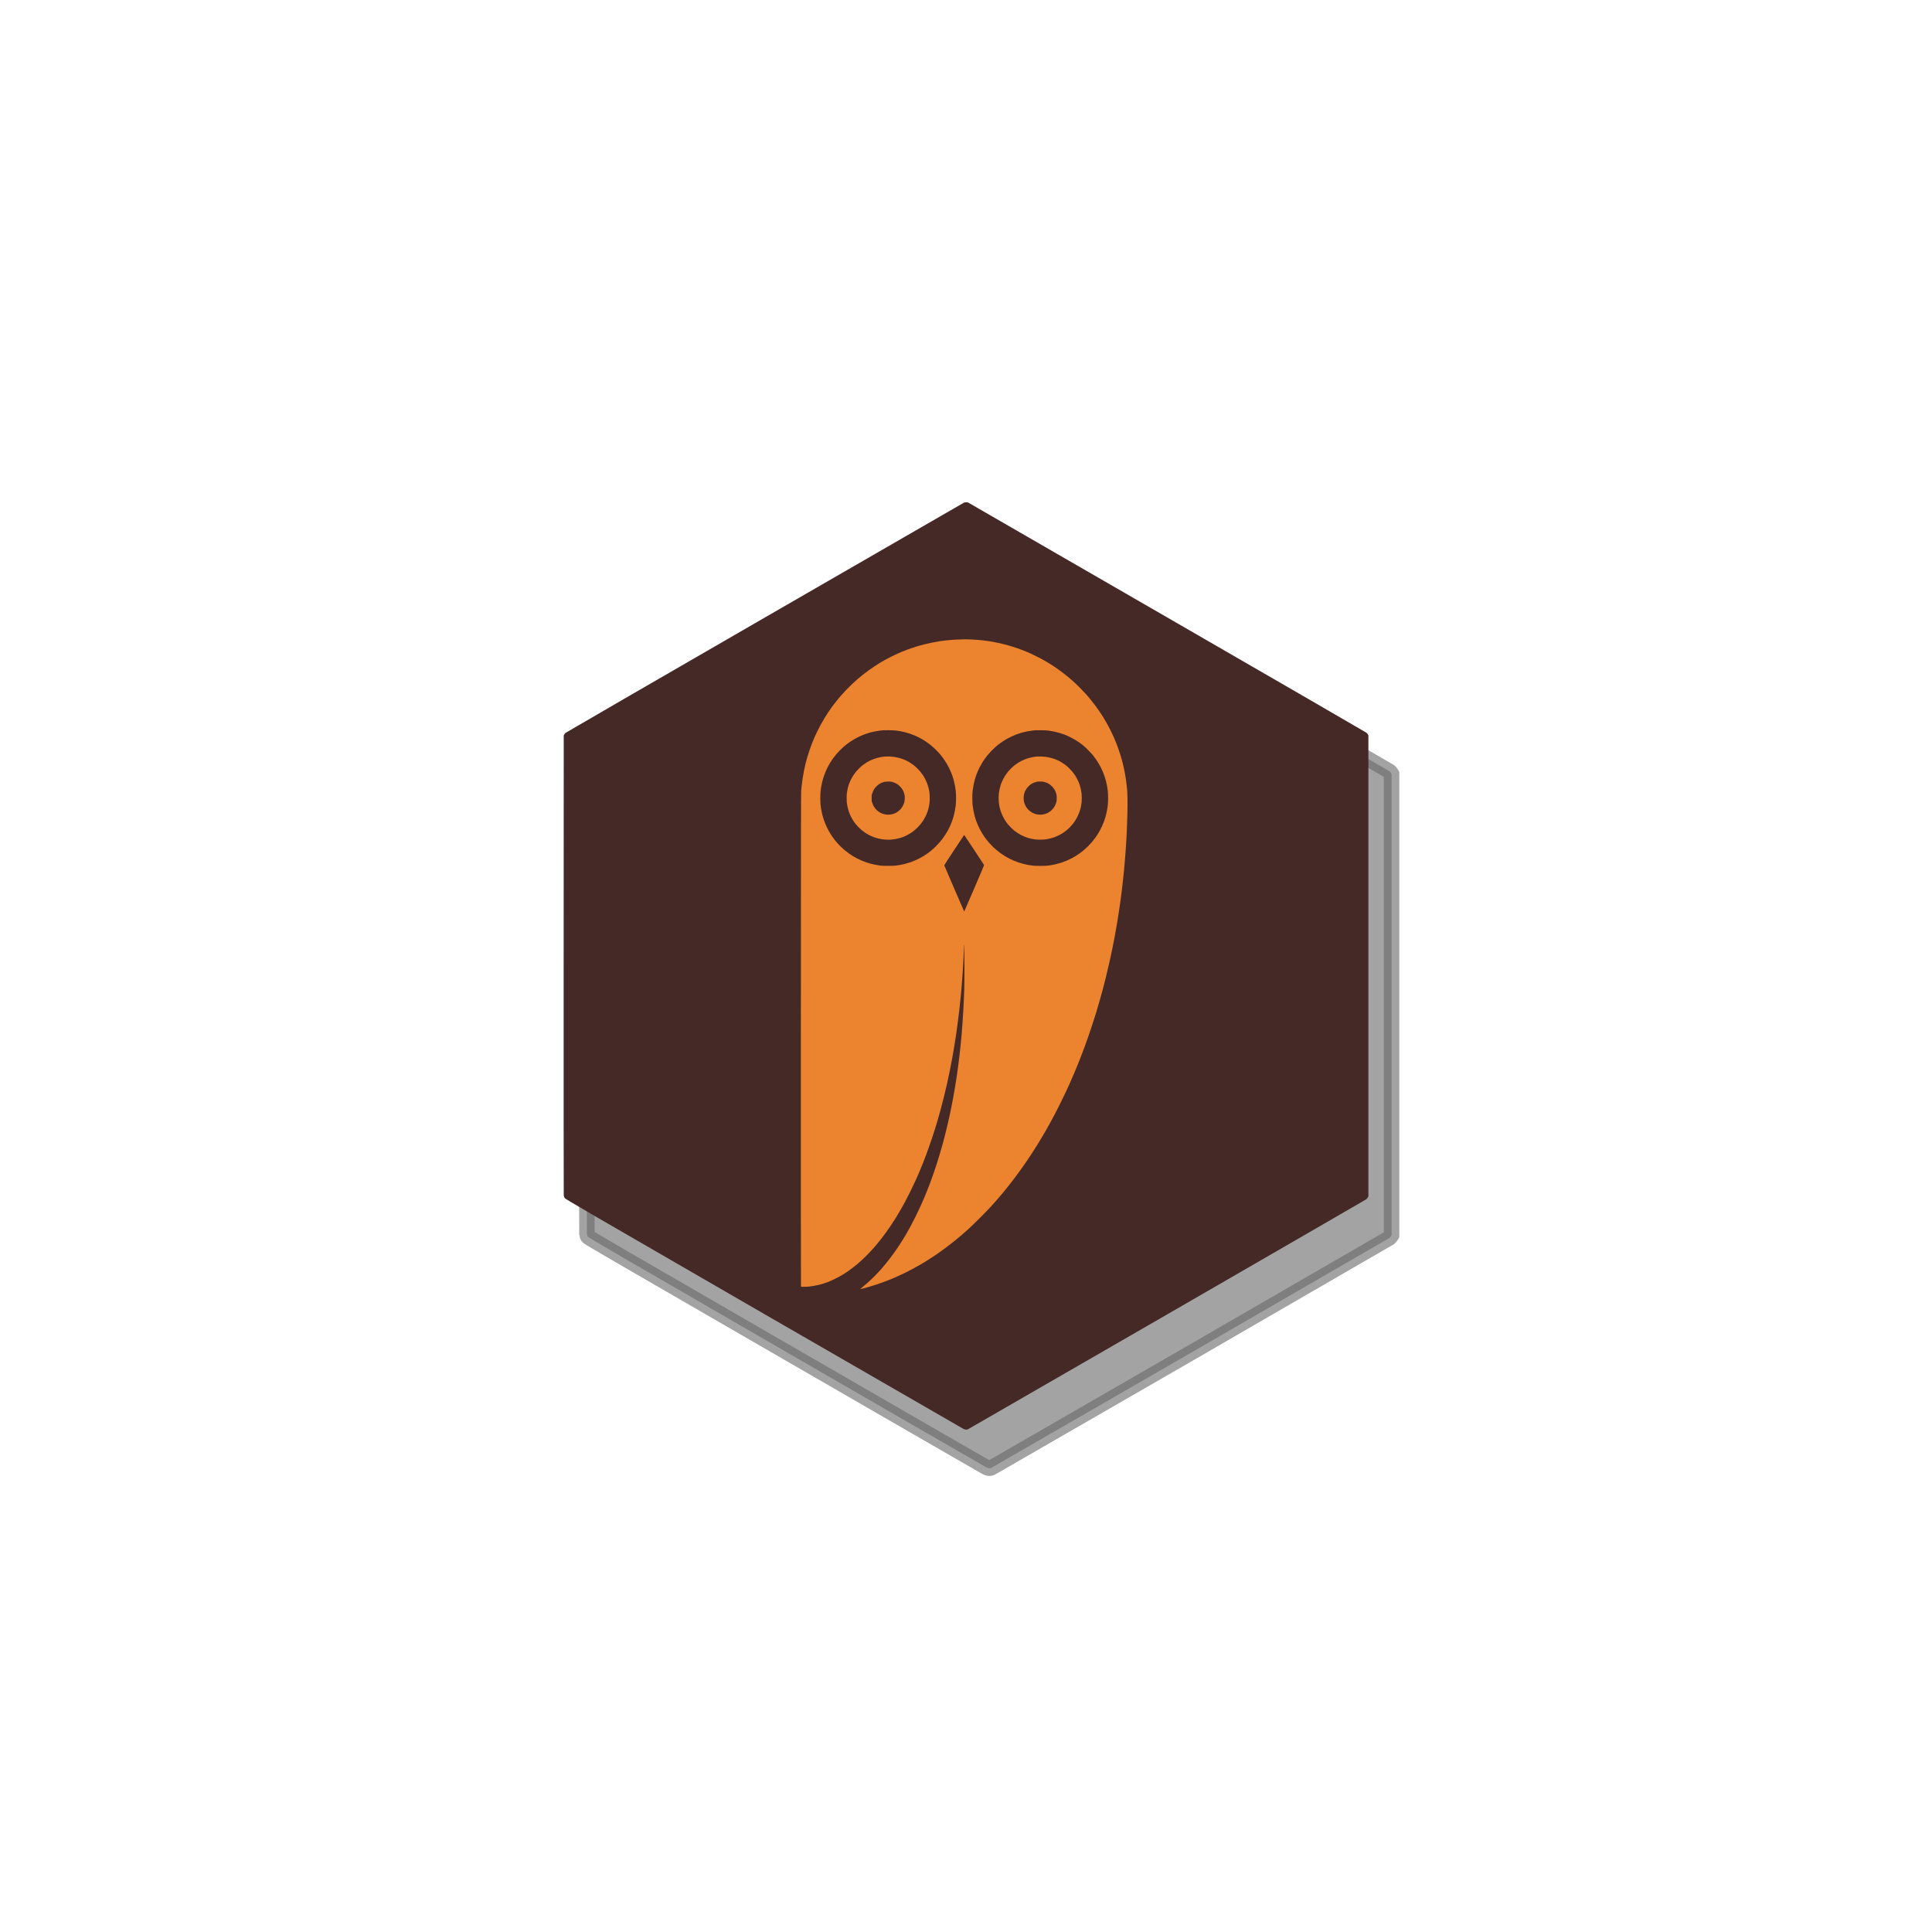 <?xml version="1.0" encoding="UTF-8" standalone="no"?>
<svg
   xmlns:dc="http://purl.org/dc/elements/1.1/"
   xmlns:cc="http://creativecommons.org/ns#"
   xmlns:rdf="http://www.w3.org/1999/02/22-rdf-syntax-ns#"
   xmlns:svg="http://www.w3.org/2000/svg"
   xmlns="http://www.w3.org/2000/svg"
   xmlns:xlink="http://www.w3.org/1999/xlink"
   id="svg20"
   xml:space="preserve"
   viewBox="0 0 200 200"
   y="0px"
   x="0px"
   version="1.1"><defs
     id="defs4"><filter
       height="200%"
       width="200%"
       y="-50%"
       x="-50%"
       id="f1"><feGaussianBlur
         stdDeviation="5"
         in="SourceGraphic"
         id="blur1" /></filter></defs><g
     id="g18"
     transform="matrix(0.8,0,0,0.8,20,20)"><path
       style="opacity:0.6;fill:#000000;stroke:#000000;stroke-width:2;filter:url(#f1)"
       transform="translate(3,5)"
       d="m 100.05,40.002 c -0.118,-0.006 -0.244,0.004 -0.284,0.021 -0.042,0.018 -11.641,6.711 -25.78,14.873 -14.138,8.163 -25.755,14.887 -25.812,14.942 -0.058,0.055 -0.132,0.15 -0.166,0.211 l -0.061,0.111 -0.011,29.631 c -0.007,16.299 -10e-4,29.739 0.011,29.869 0.018,0.18 0.049,0.26 0.143,0.38 0.105,0.14 3.031,1.84 25.73,14.95 14.087,8.14 25.712,14.84 25.834,14.9 0.123,0.06 0.283,0.11 0.356,0.11 0.07,0 0.19,-0.03 0.28,-0.07 0.08,-0.04 11.67,-6.72 25.76,-14.85 14.08,-8.14 25.66,-14.83 25.73,-14.88 0.06,-0.05 0.15,-0.15 0.2,-0.23 l 0.09,-0.14 V 70.156 L 152,70.039 c -0.03,-0.065 -0.12,-0.171 -0.2,-0.234 -0.08,-0.064 -11.71,-6.794 -25.84,-14.955 L 100.25,40.008 Z m -0.37,17.725 c 0.21,-0.002 0.63,0.008 0.93,0.021 0.29,0.013 0.67,0.035 0.84,0.049 0.16,0.014 0.49,0.044 0.71,0.07 0.23,0.026 0.6,0.075 0.82,0.11 0.23,0.034 0.58,0.094 0.78,0.134 0.21,0.04 0.56,0.117 0.79,0.17 0.24,0.054 0.67,0.167 0.96,0.25 0.29,0.084 0.69,0.207 0.9,0.276 0.2,0.068 0.55,0.191 0.76,0.271 0.21,0.08 0.56,0.22 0.78,0.313 0.22,0.092 0.6,0.265 0.85,0.394 0.26,0.122 0.6,0.296 0.78,0.387 0.17,0.09 0.47,0.257 0.67,0.371 0.2,0.113 0.54,0.32 0.76,0.459 0.22,0.139 0.52,0.334 0.66,0.434 0.15,0.099 0.47,0.335 0.72,0.523 0.25,0.188 0.64,0.492 0.86,0.676 0.22,0.184 0.56,0.477 0.75,0.65 0.19,0.174 0.55,0.525 0.8,0.781 0.26,0.257 0.57,0.584 0.69,0.727 0.13,0.143 0.37,0.419 0.53,0.611 0.16,0.193 0.46,0.568 0.66,0.834 0.2,0.267 0.48,0.664 0.63,0.883 0.14,0.218 0.34,0.515 0.43,0.658 0.09,0.144 0.28,0.469 0.42,0.723 0.15,0.254 0.38,0.694 0.53,0.978 0.14,0.285 0.33,0.686 0.42,0.891 0.09,0.205 0.23,0.536 0.31,0.734 0.08,0.199 0.21,0.557 0.3,0.795 0.08,0.239 0.22,0.65 0.3,0.912 0.07,0.263 0.19,0.697 0.26,0.963 0.07,0.267 0.17,0.723 0.23,1.014 0.06,0.291 0.13,0.714 0.16,0.94 0.04,0.225 0.08,0.555 0.1,0.734 0.02,0.179 0.06,0.514 0.08,0.746 0.02,0.232 0.04,0.773 0.05,1.203 0,0.43 0,1.271 -0.02,1.867 -0.01,0.596 -0.04,1.457 -0.06,1.914 -0.02,0.457 -0.05,1.02 -0.06,1.252 -0.01,0.232 -0.04,0.595 -0.05,0.807 -0.01,0.212 -0.03,0.547 -0.05,0.746 -0.01,0.199 -0.05,0.697 -0.08,1.107 -0.03,0.411 -0.1,1.081 -0.13,1.489 -0.04,0.408 -0.11,1.041 -0.15,1.408 -0.04,0.366 -0.11,1.014 -0.17,1.437 -0.05,0.424 -0.13,1.04 -0.18,1.372 -0.05,0.331 -0.13,0.889 -0.18,1.24 -0.05,0.351 -0.17,1.054 -0.25,1.564 -0.09,0.51 -0.22,1.241 -0.29,1.625 -0.07,0.384 -0.2,1.025 -0.28,1.422 -0.08,0.397 -0.24,1.181 -0.37,1.744 -0.13,0.563 -0.34,1.484 -0.48,2.044 -0.14,0.56 -0.33,1.29 -0.41,1.61 -0.09,0.33 -0.27,0.97 -0.4,1.43 -0.13,0.45 -0.33,1.15 -0.45,1.55 -0.13,0.4 -0.37,1.15 -0.54,1.67 -0.17,0.53 -0.41,1.25 -0.54,1.6 -0.13,0.36 -0.35,0.97 -0.49,1.35 -0.14,0.39 -0.37,0.98 -0.5,1.32 -0.14,0.34 -0.32,0.81 -0.42,1.04 -0.09,0.22 -0.27,0.65 -0.39,0.94 -0.13,0.29 -0.34,0.79 -0.48,1.1 -0.14,0.31 -0.38,0.84 -0.53,1.18 -0.16,0.33 -0.49,1.02 -0.74,1.51 -0.25,0.5 -0.57,1.14 -0.72,1.42 -0.15,0.29 -0.42,0.79 -0.6,1.11 -0.17,0.33 -0.41,0.74 -0.51,0.93 -0.11,0.18 -0.34,0.57 -0.51,0.86 -0.17,0.3 -0.45,0.76 -0.62,1.03 -0.17,0.27 -0.42,0.66 -0.55,0.88 -0.14,0.21 -0.38,0.58 -0.54,0.81 -0.16,0.24 -0.39,0.58 -0.51,0.75 -0.11,0.17 -0.34,0.5 -0.5,0.72 -0.16,0.23 -0.52,0.71 -0.79,1.08 -0.27,0.36 -0.67,0.88 -0.89,1.15 -0.22,0.27 -0.57,0.71 -0.79,0.98 -0.23,0.26 -0.57,0.66 -0.76,0.89 -0.2,0.22 -0.55,0.61 -0.77,0.85 -0.22,0.25 -0.85,0.89 -1.38,1.42 -0.54,0.54 -1.19,1.17 -1.45,1.4 -0.26,0.24 -0.682,0.61 -0.939,0.83 -0.258,0.22 -0.684,0.57 -0.949,0.79 -0.265,0.21 -0.732,0.57 -1.037,0.8 -0.305,0.23 -0.755,0.55 -1,0.72 -0.245,0.17 -0.613,0.42 -0.819,0.55 -0.205,0.14 -0.53,0.35 -0.722,0.47 -0.192,0.11 -0.556,0.33 -0.807,0.48 -0.252,0.14 -0.668,0.38 -0.926,0.52 -0.258,0.14 -0.643,0.34 -0.855,0.44 -0.213,0.11 -0.626,0.3 -0.916,0.44 -0.291,0.13 -0.665,0.29 -0.83,0.36 -0.166,0.07 -0.474,0.2 -0.686,0.28 -0.212,0.08 -0.585,0.22 -0.83,0.31 -0.245,0.08 -0.598,0.21 -0.783,0.27 -0.186,0.06 -0.521,0.16 -0.746,0.22 -0.226,0.07 -0.582,0.17 -0.791,0.22 -0.21,0.06 -0.386,0.1 -0.391,0.09 -0.005,0 0.115,-0.11 0.268,-0.23 0.152,-0.12 0.463,-0.39 0.691,-0.59 0.228,-0.2 0.627,-0.57 0.885,-0.83 0.258,-0.26 0.617,-0.64 0.799,-0.85 0.181,-0.2 0.455,-0.52 0.609,-0.7 0.154,-0.19 0.424,-0.53 0.6,-0.76 0.175,-0.23 0.42,-0.56 0.543,-0.74 0.122,-0.17 0.36,-0.51 0.529,-0.77 0.169,-0.25 0.416,-0.63 0.549,-0.84 0.133,-0.21 0.355,-0.58 0.494,-0.82 0.139,-0.24 0.368,-0.64 0.51,-0.9 0.141,-0.26 0.439,-0.83 0.66,-1.28 0.221,-0.44 0.517,-1.06 0.658,-1.37 0.141,-0.31 0.34,-0.76 0.441,-1 0.102,-0.24 0.282,-0.68 0.401,-0.97 0.118,-0.3 0.276,-0.7 0.349,-0.89 0.074,-0.2 0.199,-0.53 0.278,-0.75 0.079,-0.22 0.222,-0.63 0.32,-0.92 0.097,-0.28 0.243,-0.72 0.324,-0.97 0.081,-0.25 0.229,-0.73 0.326,-1.05 0.098,-0.32 0.241,-0.82 0.321,-1.09 0.079,-0.28 0.193,-0.69 0.254,-0.92 0.06,-0.23 0.207,-0.8 0.326,-1.29 0.118,-0.48 0.286,-1.2 0.373,-1.59 0.086,-0.39 0.221,-1.03 0.301,-1.43 0.079,-0.4 0.194,-0.99 0.253,-1.31 0.06,-0.33 0.158,-0.88 0.217,-1.24 0.06,-0.36 0.152,-0.94 0.205,-1.3 0.053,-0.36 0.139,-0.97 0.192,-1.36 0.052,-0.39 0.138,-1.09 0.191,-1.54 0.053,-0.46 0.13,-1.17 0.17,-1.58 0.04,-0.41 0.094,-1.01 0.121,-1.32 0.027,-0.32 0.072,-0.88 0.098,-1.24 0.026,-0.37 0.067,-1.05 0.094,-1.52 0.026,-0.47 0.06,-1.1 0.074,-1.41 0.013,-0.3 0.037,-0.93 0.053,-1.4 0.016,-0.5 0.027,-1.78 0.025,-3.15 -0.002,-1.271 -0.011,-2.42 -0.022,-2.552 -0.017,-0.211 -0.025,-0.104 -0.062,0.832 -0.023,0.589 -0.064,1.423 -0.09,1.85 -0.026,0.43 -0.071,1.09 -0.098,1.47 -0.027,0.38 -0.069,0.94 -0.095,1.25 -0.026,0.31 -0.082,0.9 -0.121,1.3 -0.04,0.41 -0.116,1.12 -0.168,1.58 -0.053,0.46 -0.14,1.18 -0.194,1.59 -0.053,0.41 -0.145,1.08 -0.205,1.49 -0.059,0.41 -0.172,1.14 -0.25,1.62 -0.078,0.48 -0.198,1.17 -0.265,1.54 -0.068,0.37 -0.204,1.08 -0.303,1.57 -0.099,0.5 -0.262,1.27 -0.361,1.72 -0.1,0.45 -0.295,1.27 -0.432,1.82 -0.138,0.55 -0.343,1.34 -0.455,1.75 -0.113,0.41 -0.276,0.99 -0.363,1.29 -0.089,0.29 -0.231,0.77 -0.317,1.04 -0.086,0.28 -0.262,0.83 -0.392,1.22 -0.131,0.39 -0.352,1.02 -0.491,1.41 -0.138,0.38 -0.313,0.86 -0.388,1.06 -0.075,0.19 -0.233,0.6 -0.35,0.89 -0.117,0.29 -0.307,0.75 -0.422,1.02 -0.115,0.27 -0.334,0.77 -0.486,1.11 -0.153,0.34 -0.459,0.98 -0.682,1.43 -0.223,0.45 -0.538,1.06 -0.699,1.36 -0.161,0.3 -0.432,0.78 -0.604,1.08 -0.171,0.3 -0.438,0.74 -0.591,0.99 -0.154,0.25 -0.436,0.68 -0.627,0.96 -0.191,0.28 -0.477,0.7 -0.637,0.92 -0.16,0.22 -0.406,0.54 -0.545,0.72 -0.139,0.18 -0.365,0.46 -0.502,0.63 -0.137,0.17 -0.342,0.41 -0.457,0.54 -0.114,0.13 -0.395,0.44 -0.625,0.69 -0.23,0.24 -0.6,0.61 -0.822,0.82 -0.222,0.21 -0.505,0.46 -0.631,0.57 -0.126,0.11 -0.407,0.33 -0.623,0.5 -0.216,0.17 -0.519,0.4 -0.674,0.51 -0.155,0.1 -0.444,0.29 -0.642,0.42 -0.199,0.12 -0.623,0.35 -0.944,0.51 -0.321,0.17 -0.749,0.36 -0.951,0.44 -0.202,0.08 -0.497,0.19 -0.656,0.23 -0.159,0.05 -0.442,0.13 -0.627,0.17 -0.186,0.05 -0.466,0.11 -0.625,0.13 -0.159,0.03 -0.437,0.07 -0.615,0.09 -0.192,0.02 -0.467,0.04 -0.672,0.03 l -0.348,-0.01 -0.02,-0.07 c -0.01,-0.04 -0.018,-14.41 -0.013,-31.93 0.005,-24.511 0.015,-31.915 0.037,-32.146 0.016,-0.166 0.046,-0.464 0.066,-0.663 0.021,-0.198 0.068,-0.589 0.108,-0.867 0.039,-0.278 0.122,-0.747 0.181,-1.043 0.06,-0.296 0.151,-0.719 0.205,-0.939 0.054,-0.22 0.156,-0.601 0.227,-0.846 0.071,-0.246 0.201,-0.653 0.287,-0.906 0.087,-0.253 0.23,-0.644 0.317,-0.867 0.087,-0.223 0.224,-0.557 0.304,-0.743 0.081,-0.185 0.24,-0.534 0.356,-0.775 0.115,-0.24 0.322,-0.641 0.459,-0.891 0.136,-0.249 0.356,-0.633 0.488,-0.851 0.132,-0.219 0.35,-0.559 0.482,-0.758 0.133,-0.199 0.311,-0.459 0.397,-0.578 0.086,-0.119 0.253,-0.347 0.373,-0.506 0.12,-0.159 0.333,-0.429 0.475,-0.601 0.14,-0.173 0.38,-0.454 0.531,-0.625 0.151,-0.172 0.458,-0.502 0.683,-0.733 0.226,-0.231 0.561,-0.561 0.746,-0.734 0.186,-0.174 0.477,-0.435 0.647,-0.58 0.17,-0.146 0.463,-0.388 0.65,-0.537 0.187,-0.149 0.493,-0.381 0.678,-0.516 0.186,-0.135 0.526,-0.371 0.758,-0.525 0.232,-0.155 0.574,-0.372 0.76,-0.485 0.185,-0.112 0.495,-0.292 0.689,-0.4 0.195,-0.108 0.57,-0.305 0.832,-0.436 0.262,-0.131 0.617,-0.3 0.789,-0.377 0.172,-0.076 0.443,-0.192 0.602,-0.258 0.159,-0.065 0.419,-0.169 0.578,-0.228 0.159,-0.059 0.447,-0.161 0.639,-0.227 0.191,-0.065 0.505,-0.166 0.697,-0.224 0.192,-0.059 0.583,-0.167 0.867,-0.24 0.285,-0.073 0.761,-0.181 1.059,-0.241 0.298,-0.059 0.72,-0.136 0.939,-0.17 0.218,-0.033 0.587,-0.081 0.818,-0.107 0.232,-0.026 0.571,-0.059 0.752,-0.074 0.182,-0.016 0.522,-0.038 0.758,-0.047 0.236,-0.01 0.603,-0.02 0.815,-0.022 z m -9.641,11.765 c -0.364,-0.003 -0.705,-0.003 -0.758,0.002 -0.053,0.005 -0.238,0.027 -0.41,0.047 -0.172,0.02 -0.497,0.076 -0.723,0.121 -0.225,0.046 -0.553,0.126 -0.73,0.18 -0.177,0.053 -0.455,0.148 -0.615,0.209 -0.161,0.06 -0.444,0.181 -0.629,0.269 -0.186,0.089 -0.456,0.231 -0.602,0.315 -0.145,0.084 -0.378,0.229 -0.517,0.322 -0.139,0.093 -0.336,0.232 -0.44,0.311 -0.103,0.078 -0.304,0.242 -0.445,0.365 -0.142,0.123 -0.4,0.369 -0.572,0.547 -0.172,0.178 -0.403,0.438 -0.514,0.578 -0.111,0.14 -0.27,0.351 -0.354,0.469 -0.083,0.117 -0.228,0.337 -0.32,0.49 -0.092,0.152 -0.23,0.402 -0.308,0.554 -0.078,0.153 -0.2,0.413 -0.27,0.579 -0.07,0.165 -0.176,0.44 -0.234,0.611 -0.059,0.171 -0.15,0.487 -0.202,0.699 -0.052,0.213 -0.115,0.522 -0.142,0.688 -0.026,0.165 -0.062,0.425 -0.078,0.578 -0.017,0.152 -0.03,0.53 -0.03,0.842 0,0.311 0.013,0.691 0.03,0.843 0.016,0.152 0.051,0.413 0.078,0.578 0.027,0.166 0.084,0.452 0.129,0.637 0.044,0.186 0.135,0.501 0.201,0.699 0.066,0.199 0.178,0.497 0.248,0.663 0.07,0.165 0.192,0.424 0.27,0.576 0.078,0.152 0.216,0.402 0.308,0.554 0.092,0.153 0.237,0.373 0.32,0.491 0.084,0.117 0.243,0.328 0.354,0.468 0.111,0.14 0.349,0.407 0.527,0.592 0.179,0.185 0.468,0.455 0.643,0.604 0.175,0.148 0.436,0.353 0.578,0.453 0.143,0.1 0.363,0.246 0.49,0.326 0.128,0.08 0.378,0.222 0.555,0.314 0.177,0.093 0.451,0.224 0.607,0.291 0.157,0.068 0.443,0.175 0.637,0.241 0.195,0.065 0.484,0.153 0.643,0.193 0.158,0.04 0.441,0.099 0.627,0.131 0.185,0.032 0.451,0.075 0.589,0.092 0.154,0.019 0.525,0.029 0.95,0.029 0.428,0 0.796,-0.012 0.951,-0.031 0.139,-0.018 0.384,-0.052 0.543,-0.078 0.159,-0.027 0.424,-0.082 0.59,-0.122 0.165,-0.04 0.473,-0.13 0.685,-0.201 0.212,-0.07 0.515,-0.183 0.674,-0.252 0.159,-0.068 0.429,-0.197 0.602,-0.287 0.172,-0.089 0.432,-0.236 0.578,-0.328 0.145,-0.091 0.358,-0.231 0.47,-0.31 0.113,-0.08 0.311,-0.234 0.444,-0.34 0.132,-0.106 0.387,-0.334 0.564,-0.506 0.178,-0.172 0.42,-0.427 0.539,-0.565 0.119,-0.138 0.307,-0.372 0.418,-0.521 0.112,-0.15 0.277,-0.388 0.367,-0.531 0.091,-0.143 0.232,-0.382 0.313,-0.53 0.081,-0.147 0.211,-0.413 0.289,-0.589 0.078,-0.177 0.181,-0.429 0.231,-0.561 0.049,-0.132 0.136,-0.403 0.193,-0.603 0.057,-0.2 0.138,-0.53 0.178,-0.735 0.039,-0.205 0.09,-0.536 0.113,-0.734 0.029,-0.249 0.043,-0.545 0.043,-0.951 0,-0.407 -0.014,-0.702 -0.043,-0.952 -0.023,-0.198 -0.074,-0.525 -0.113,-0.726 -0.039,-0.202 -0.113,-0.517 -0.164,-0.699 -0.052,-0.183 -0.121,-0.408 -0.153,-0.5 -0.032,-0.093 -0.11,-0.293 -0.172,-0.444 -0.062,-0.151 -0.182,-0.415 -0.267,-0.588 -0.086,-0.172 -0.24,-0.453 -0.342,-0.623 -0.102,-0.169 -0.284,-0.442 -0.404,-0.607 -0.12,-0.165 -0.318,-0.419 -0.442,-0.565 -0.123,-0.145 -0.372,-0.409 -0.553,-0.585 -0.18,-0.177 -0.468,-0.433 -0.638,-0.569 -0.17,-0.136 -0.436,-0.332 -0.59,-0.435 C 94.68,70.872 94.457,70.731 94.34,70.662 94.223,70.593 94.009,70.479 93.867,70.408 93.725,70.337 93.48,70.224 93.322,70.158 93.165,70.092 92.912,69.996 92.76,69.943 92.608,69.891 92.332,69.809 92.146,69.762 91.961,69.714 91.693,69.654 91.551,69.627 91.409,69.6 91.159,69.56 90.996,69.539 90.801,69.513 90.476,69.497 90.039,69.492 Z m 19.671,0 c -0.37,-0.003 -0.71,-0.003 -0.76,0.002 -0.05,0.005 -0.24,0.027 -0.41,0.047 -0.17,0.021 -0.48,0.071 -0.68,0.111 -0.21,0.041 -0.54,0.123 -0.74,0.182 -0.19,0.059 -0.49,0.157 -0.65,0.217 -0.16,0.06 -0.44,0.181 -0.62,0.269 -0.19,0.089 -0.46,0.231 -0.61,0.315 -0.14,0.084 -0.38,0.229 -0.52,0.322 -0.13,0.093 -0.33,0.234 -0.44,0.314 -0.11,0.081 -0.32,0.255 -0.47,0.389 -0.15,0.134 -0.4,0.376 -0.56,0.537 -0.15,0.161 -0.37,0.409 -0.49,0.551 -0.11,0.143 -0.27,0.357 -0.36,0.477 -0.08,0.119 -0.23,0.352 -0.33,0.517 -0.1,0.166 -0.24,0.414 -0.31,0.553 -0.07,0.139 -0.18,0.377 -0.25,0.529 -0.06,0.152 -0.15,0.378 -0.2,0.5 -0.04,0.123 -0.11,0.356 -0.16,0.518 -0.05,0.162 -0.12,0.48 -0.17,0.705 -0.04,0.225 -0.1,0.571 -0.12,0.769 -0.03,0.244 -0.04,0.554 -0.04,0.952 0,0.397 0.01,0.707 0.04,0.951 0.02,0.198 0.08,0.546 0.12,0.771 0.05,0.225 0.12,0.541 0.17,0.703 0.05,0.162 0.12,0.395 0.16,0.518 0.05,0.123 0.14,0.348 0.2,0.5 0.07,0.152 0.18,0.39 0.25,0.529 0.07,0.139 0.21,0.389 0.31,0.555 0.1,0.165 0.25,0.396 0.33,0.514 0.08,0.117 0.24,0.329 0.35,0.468 0.11,0.14 0.35,0.403 0.53,0.586 0.17,0.183 0.45,0.445 0.61,0.58 0.16,0.136 0.41,0.339 0.57,0.452 0.16,0.112 0.4,0.272 0.53,0.355 0.13,0.083 0.39,0.227 0.56,0.318 0.18,0.092 0.45,0.222 0.6,0.289 0.16,0.068 0.45,0.175 0.64,0.241 0.2,0.065 0.51,0.157 0.69,0.203 0.19,0.045 0.47,0.103 0.63,0.131 0.16,0.026 0.4,0.063 0.54,0.08 0.15,0.019 0.53,0.031 0.95,0.031 0.43,0 0.8,-0.012 0.95,-0.031 0.14,-0.018 0.38,-0.052 0.54,-0.078 0.16,-0.027 0.43,-0.082 0.59,-0.122 0.17,-0.04 0.48,-0.13 0.69,-0.201 0.21,-0.07 0.51,-0.183 0.67,-0.252 0.16,-0.068 0.43,-0.197 0.61,-0.287 0.17,-0.089 0.43,-0.236 0.57,-0.328 0.15,-0.091 0.36,-0.233 0.47,-0.312 0.12,-0.08 0.31,-0.232 0.45,-0.338 0.13,-0.106 0.38,-0.334 0.56,-0.506 0.18,-0.172 0.42,-0.427 0.54,-0.565 0.12,-0.138 0.31,-0.37 0.41,-0.517 0.11,-0.147 0.27,-0.362 0.34,-0.481 0.08,-0.118 0.21,-0.34 0.3,-0.492 0.08,-0.152 0.21,-0.413 0.29,-0.58 0.08,-0.167 0.2,-0.451 0.26,-0.629 0.07,-0.178 0.17,-0.479 0.22,-0.668 0.05,-0.189 0.13,-0.507 0.17,-0.709 0.04,-0.201 0.09,-0.53 0.11,-0.728 0.03,-0.254 0.05,-0.54 0.04,-0.963 0,-0.402 -0.01,-0.714 -0.04,-0.94 -0.02,-0.185 -0.06,-0.461 -0.09,-0.613 -0.02,-0.152 -0.08,-0.423 -0.13,-0.601 -0.04,-0.179 -0.13,-0.467 -0.19,-0.639 -0.05,-0.172 -0.16,-0.448 -0.23,-0.613 -0.07,-0.166 -0.19,-0.416 -0.26,-0.555 -0.07,-0.139 -0.21,-0.39 -0.31,-0.557 -0.1,-0.167 -0.25,-0.397 -0.33,-0.513 -0.08,-0.116 -0.24,-0.327 -0.35,-0.467 -0.11,-0.141 -0.4,-0.453 -0.64,-0.692 -0.24,-0.239 -0.54,-0.522 -0.68,-0.63 -0.14,-0.109 -0.33,-0.26 -0.44,-0.336 -0.11,-0.076 -0.32,-0.218 -0.48,-0.315 -0.15,-0.096 -0.48,-0.278 -0.73,-0.402 -0.26,-0.124 -0.61,-0.28 -0.79,-0.348 -0.18,-0.067 -0.48,-0.164 -0.66,-0.217 -0.19,-0.052 -0.5,-0.128 -0.7,-0.168 -0.19,-0.039 -0.49,-0.089 -0.66,-0.111 -0.2,-0.026 -0.52,-0.042 -0.96,-0.047 z m -19.657,3.395 c 0.198,0.005 0.486,0.027 0.638,0.049 0.152,0.021 0.422,0.075 0.6,0.121 0.178,0.045 0.449,0.134 0.602,0.195 0.152,0.061 0.354,0.149 0.447,0.195 0.093,0.047 0.266,0.143 0.385,0.215 0.119,0.072 0.319,0.209 0.445,0.303 0.125,0.094 0.341,0.279 0.478,0.412 0.138,0.133 0.334,0.339 0.434,0.459 0.1,0.119 0.254,0.327 0.342,0.461 0.089,0.134 0.228,0.377 0.31,0.539 0.083,0.161 0.193,0.407 0.245,0.545 0.051,0.138 0.127,0.378 0.166,0.533 0.039,0.155 0.088,0.386 0.109,0.512 0.021,0.125 0.044,0.424 0.051,0.664 0.008,0.266 0.003,0.542 -0.014,0.711 -0.016,0.151 -0.056,0.408 -0.09,0.574 -0.034,0.165 -0.104,0.431 -0.156,0.59 -0.052,0.159 -0.174,0.452 -0.272,0.65 -0.097,0.199 -0.252,0.474 -0.343,0.614 -0.092,0.138 -0.249,0.351 -0.348,0.47 -0.1,0.119 -0.301,0.33 -0.445,0.469 -0.145,0.139 -0.348,0.317 -0.451,0.394 -0.104,0.078 -0.293,0.207 -0.42,0.288 -0.128,0.08 -0.354,0.203 -0.502,0.273 -0.148,0.07 -0.359,0.161 -0.467,0.201 -0.109,0.04 -0.29,0.099 -0.404,0.131 -0.115,0.032 -0.322,0.081 -0.461,0.107 -0.139,0.027 -0.395,0.061 -0.567,0.077 -0.183,0.017 -0.447,0.022 -0.635,0.013 -0.176,-0.008 -0.437,-0.032 -0.578,-0.052 -0.141,-0.021 -0.383,-0.069 -0.539,-0.108 -0.155,-0.039 -0.388,-0.109 -0.517,-0.156 -0.13,-0.048 -0.375,-0.157 -0.547,-0.24 -0.172,-0.084 -0.439,-0.235 -0.59,-0.336 -0.151,-0.101 -0.362,-0.258 -0.469,-0.348 -0.106,-0.09 -0.294,-0.266 -0.416,-0.391 -0.122,-0.124 -0.291,-0.313 -0.375,-0.419 -0.084,-0.108 -0.202,-0.274 -0.265,-0.37 -0.063,-0.095 -0.167,-0.267 -0.229,-0.382 -0.062,-0.115 -0.156,-0.302 -0.207,-0.414 -0.051,-0.113 -0.134,-0.333 -0.186,-0.489 -0.051,-0.156 -0.119,-0.416 -0.152,-0.578 -0.032,-0.162 -0.07,-0.399 -0.084,-0.527 -0.014,-0.129 -0.025,-0.388 -0.025,-0.574 0,-0.187 0.011,-0.444 0.025,-0.573 0.014,-0.128 0.052,-0.366 0.084,-0.527 0.032,-0.161 0.102,-0.428 0.156,-0.594 0.055,-0.166 0.179,-0.462 0.276,-0.658 0.096,-0.196 0.25,-0.47 0.342,-0.609 0.092,-0.14 0.25,-0.35 0.349,-0.469 0.1,-0.119 0.294,-0.326 0.432,-0.459 0.138,-0.133 0.353,-0.32 0.478,-0.414 0.126,-0.094 0.326,-0.231 0.446,-0.303 0.119,-0.072 0.285,-0.165 0.369,-0.207 0.083,-0.042 0.271,-0.124 0.416,-0.184 0.145,-0.059 0.396,-0.145 0.558,-0.189 0.162,-0.044 0.405,-0.099 0.539,-0.121 0.135,-0.023 0.341,-0.051 0.458,-0.063 0.116,-0.011 0.375,-0.015 0.574,-0.009 z m 19.667,0.002 c 0.2,0.005 0.49,0.025 0.64,0.047 0.15,0.021 0.42,0.077 0.6,0.123 0.18,0.045 0.45,0.132 0.6,0.193 0.16,0.061 0.36,0.149 0.45,0.195 0.09,0.047 0.27,0.143 0.38,0.215 0.12,0.072 0.32,0.209 0.45,0.303 0.13,0.094 0.34,0.281 0.48,0.414 0.14,0.133 0.33,0.34 0.43,0.459 0.1,0.119 0.26,0.329 0.35,0.469 0.09,0.139 0.25,0.414 0.34,0.613 0.1,0.199 0.22,0.491 0.27,0.65 0.06,0.159 0.13,0.425 0.16,0.59 0.03,0.166 0.07,0.407 0.09,0.535 0.01,0.129 0.02,0.386 0.02,0.573 0,0.186 -0.01,0.445 -0.02,0.574 -0.02,0.128 -0.05,0.364 -0.09,0.525 -0.03,0.161 -0.1,0.432 -0.16,0.6 -0.05,0.168 -0.18,0.475 -0.28,0.681 -0.11,0.207 -0.25,0.468 -0.33,0.581 -0.07,0.112 -0.21,0.302 -0.31,0.421 -0.1,0.12 -0.27,0.313 -0.39,0.43 -0.12,0.118 -0.29,0.28 -0.39,0.359 -0.09,0.08 -0.29,0.226 -0.44,0.325 -0.15,0.099 -0.41,0.249 -0.58,0.334 -0.18,0.084 -0.43,0.191 -0.56,0.238 -0.13,0.047 -0.36,0.118 -0.51,0.156 -0.16,0.039 -0.41,0.09 -0.56,0.113 -0.19,0.03 -0.42,0.041 -0.76,0.041 -0.34,0 -0.56,-0.012 -0.76,-0.042 -0.15,-0.024 -0.35,-0.062 -0.45,-0.086 -0.1,-0.024 -0.27,-0.068 -0.36,-0.098 -0.1,-0.03 -0.29,-0.096 -0.43,-0.149 -0.13,-0.052 -0.35,-0.155 -0.49,-0.228 -0.14,-0.073 -0.36,-0.201 -0.48,-0.285 -0.13,-0.084 -0.31,-0.213 -0.4,-0.287 -0.09,-0.074 -0.27,-0.241 -0.41,-0.369 -0.13,-0.129 -0.31,-0.332 -0.41,-0.452 -0.09,-0.119 -0.23,-0.309 -0.31,-0.421 -0.07,-0.113 -0.22,-0.374 -0.32,-0.581 -0.11,-0.206 -0.24,-0.513 -0.29,-0.681 -0.06,-0.168 -0.13,-0.439 -0.16,-0.6 -0.03,-0.161 -0.07,-0.397 -0.08,-0.525 -0.02,-0.129 -0.03,-0.388 -0.03,-0.574 0,-0.187 0.01,-0.444 0.03,-0.573 0.01,-0.128 0.05,-0.369 0.08,-0.535 0.04,-0.165 0.11,-0.431 0.16,-0.59 0.05,-0.159 0.17,-0.451 0.27,-0.65 0.1,-0.199 0.25,-0.474 0.35,-0.613 0.09,-0.14 0.24,-0.35 0.34,-0.469 0.1,-0.119 0.3,-0.326 0.43,-0.459 0.14,-0.133 0.36,-0.318 0.48,-0.412 0.13,-0.094 0.33,-0.23 0.45,-0.303 0.12,-0.072 0.28,-0.167 0.37,-0.209 0.08,-0.042 0.27,-0.124 0.41,-0.184 0.15,-0.059 0.4,-0.145 0.56,-0.189 0.16,-0.044 0.41,-0.099 0.54,-0.121 0.14,-0.023 0.34,-0.051 0.46,-0.063 0.12,-0.011 0.37,-0.015 0.57,-0.009 z m -19.798,3.238 c -0.167,0.001 -0.373,0.019 -0.457,0.037 -0.084,0.019 -0.24,0.07 -0.348,0.113 -0.108,0.044 -0.274,0.131 -0.369,0.194 -0.095,0.062 -0.242,0.184 -0.33,0.271 -0.088,0.087 -0.201,0.218 -0.252,0.293 -0.051,0.075 -0.127,0.205 -0.168,0.287 -0.041,0.083 -0.105,0.245 -0.141,0.362 l -0.064,0.211 v 0.746 l 0.064,0.213 c 0.036,0.116 0.098,0.279 0.139,0.361 0.042,0.082 0.11,0.198 0.15,0.258 0.041,0.059 0.122,0.163 0.18,0.232 0.059,0.069 0.183,0.186 0.278,0.258 0.094,0.072 0.232,0.163 0.304,0.203 0.073,0.04 0.231,0.107 0.35,0.146 0.119,0.04 0.315,0.083 0.437,0.096 0.148,0.016 0.299,0.016 0.457,0 0.14,-0.014 0.325,-0.053 0.453,-0.096 0.12,-0.039 0.284,-0.11 0.366,-0.156 0.082,-0.045 0.225,-0.143 0.318,-0.217 0.093,-0.073 0.235,-0.219 0.316,-0.32 0.081,-0.101 0.196,-0.281 0.254,-0.4 0.059,-0.119 0.129,-0.303 0.157,-0.408 0.027,-0.106 0.055,-0.302 0.062,-0.434 0.01,-0.17 0.002,-0.307 -0.025,-0.465 -0.022,-0.123 -0.072,-0.308 -0.112,-0.41 -0.039,-0.102 -0.112,-0.255 -0.162,-0.34 -0.05,-0.085 -0.17,-0.24 -0.269,-0.346 -0.099,-0.105 -0.24,-0.234 -0.311,-0.287 -0.071,-0.052 -0.214,-0.139 -0.318,-0.191 -0.104,-0.052 -0.294,-0.122 -0.422,-0.154 -0.19,-0.049 -0.288,-0.059 -0.537,-0.057 z m 19.668,0 c -0.16,0.001 -0.37,0.019 -0.45,0.037 -0.09,0.019 -0.25,0.07 -0.35,0.113 -0.11,0.044 -0.28,0.13 -0.37,0.192 -0.09,0.062 -0.24,0.18 -0.32,0.261 -0.08,0.082 -0.2,0.215 -0.26,0.297 -0.06,0.082 -0.14,0.23 -0.19,0.328 -0.04,0.098 -0.11,0.266 -0.13,0.372 -0.05,0.159 -0.06,0.254 -0.06,0.552 0,0.322 0.01,0.386 0.07,0.575 0.03,0.116 0.1,0.279 0.14,0.361 0.04,0.082 0.11,0.198 0.15,0.258 0.04,0.059 0.11,0.155 0.15,0.213 0.05,0.057 0.17,0.166 0.27,0.244 0.09,0.077 0.24,0.18 0.32,0.226 0.08,0.046 0.25,0.117 0.37,0.156 0.12,0.043 0.31,0.083 0.44,0.096 0.15,0.015 0.31,0.015 0.46,0 0.13,-0.013 0.32,-0.053 0.45,-0.096 0.11,-0.039 0.28,-0.11 0.36,-0.156 0.08,-0.045 0.23,-0.143 0.32,-0.217 0.09,-0.073 0.23,-0.219 0.32,-0.32 0.08,-0.101 0.19,-0.281 0.25,-0.4 0.06,-0.119 0.13,-0.303 0.16,-0.408 0.04,-0.157 0.05,-0.26 0.05,-0.543 0,-0.281 -0.01,-0.385 -0.05,-0.534 -0.03,-0.101 -0.09,-0.27 -0.14,-0.371 -0.04,-0.101 -0.13,-0.25 -0.19,-0.332 -0.06,-0.081 -0.17,-0.214 -0.26,-0.297 -0.08,-0.082 -0.2,-0.184 -0.26,-0.226 -0.06,-0.043 -0.19,-0.121 -0.29,-0.172 -0.1,-0.051 -0.29,-0.12 -0.42,-0.152 -0.19,-0.049 -0.29,-0.059 -0.54,-0.057 z m -9.822,6.908 c -0.007,0 -0.593,0.88 -1.301,1.955 -0.709,1.075 -1.286,1.967 -1.281,1.981 0.004,0.013 0.584,1.365 1.289,3.004 0.704,1.638 1.286,2.978 1.293,2.978 0.006,0 0.592,-1.344 1.292,-2.988 1.05,-2.425 1.29,-3 1.27,-3.043 -0.01,-0.029 -0.59,-0.917 -1.29,-1.971 -0.69,-1.054 -1.265,-1.916 -1.272,-1.916 z"
       id="shadow" /><animate
       fill="freeze"
       repeatCount="indefinite"
       keySplines=".73 .18 .24 .87;          .73 .18 .24 .87;"
       calcMode="spline"
       keyTimes="0; 0.5; 1"
       values="5; 30; 5"
       begin="0s"
       dur="4s"
       to="5"
       from="5"
       attributeName="stdDeviation"
       xlink:href="#blur1" /><animate
       fill="freeze"
       repeatCount="indefinite"
       keyTimes="0; 0.5; 1"
       values="0.6; 0.1; 0.6"
       begin="0s"
       dur="4s"
       to="0.1"
       from="0.6"
       attributeName="opacity"
       xlink:href="#shadow" /><animateTransform
       repeatCount="indefinite"
       dur="4s"
       keySplines=".73 .18 .24 .87;          .73 .18 .24 .87;"
       calcMode="spline"
       values="0 0; 0 -10; 0 0"
       to="0 0"
       from="0 0"
       type="translate"
       attributeType="XML"
       attributeName="transform"
       xlink:href="#logo-hover" /><g
       id="logo-hover"><defs
         id="defs336488" /><linearGradient
         spreadMethod="pad"
         y2="0.3"
         x2="-0.1"
         y1="1.2"
         x1="0.3"
         id="3d_gradient2-logo-1CA54F9E53084FC29517FCDB79A66DCB"><stop
           id="stop336465"
           stop-opacity="1"
           stop-color="#ffffff"
           offset="0%" /><stop
           id="stop336467"
           stop-opacity="1"
           stop-color="#000000"
           offset="100%" /></linearGradient><linearGradient
         gradientTransform="rotate(-30)"
         spreadMethod="pad"
         y2="0.3"
         x2="-0.1"
         y1="1.2"
         x1="0.3"
         id="3d_gradient3-logo-1CA54F9E53084FC29517FCDB79A66DCB"><stop
           id="stop336470"
           stop-opacity="1"
           stop-color="#ffffff"
           offset="0%" /><stop
           id="stop336472"
           stop-opacity="1"
           stop-color="#cccccc"
           offset="50%" /><stop
           id="stop336474"
           stop-opacity="1"
           stop-color="#000000"
           offset="100%" /></linearGradient><path
         style="fill:#452927;stroke-width:0.666"
         d="m 100.046,40.002 c -0.115,-0.006 -0.24,0.004 -0.28,0.022 -0.041,0.018 -11.642,6.711 -25.78,14.873 -14.139,8.163 -25.754,14.887 -25.811,14.941 -0.058,0.055 -0.133,0.149 -0.167,0.21 l -0.061,0.111 -0.011,29.632 c -0.006,16.298 -3.71e-4,29.737 0.013,29.865 0.018,0.183 0.049,0.266 0.142,0.389 0.105,0.139 3.031,1.838 25.731,14.947 14.087,8.135 25.712,14.839 25.834,14.899 0.122,0.06 0.281,0.108 0.352,0.108 0.071,-3.8e-4 0.196,-0.032 0.278,-0.069 0.082,-0.037 11.674,-6.723 25.762,-14.856 14.087,-8.134 25.666,-14.828 25.73,-14.877 0.064,-0.049 0.156,-0.151 0.204,-0.228 l 0.087,-0.14 V 70.156 l -0.064,-0.118 c -0.036,-0.065 -0.127,-0.17 -0.204,-0.234 -0.077,-0.064 -11.706,-6.794 -25.845,-14.955 L 100.246,40.009 Z"
         id="icon_container" /><path
         style="fill:#ec842f;stroke-width:0.433"
         d="m 99.681,57.735 c -0.212,0.002 -0.578,0.012 -0.814,0.021 -0.236,0.01 -0.577,0.03 -0.758,0.046 -0.181,0.015 -0.519,0.049 -0.75,0.075 -0.232,0.026 -0.6,0.075 -0.818,0.108 -0.219,0.033 -0.641,0.11 -0.939,0.169 -0.298,0.06 -0.774,0.168 -1.059,0.241 -0.284,0.073 -0.675,0.18 -0.867,0.239 -0.192,0.058 -0.506,0.16 -0.698,0.225 -0.192,0.066 -0.479,0.168 -0.638,0.227 -0.159,0.059 -0.419,0.162 -0.578,0.228 -0.159,0.066 -0.43,0.182 -0.602,0.258 -0.172,0.076 -0.528,0.246 -0.79,0.377 -0.262,0.131 -0.636,0.326 -0.831,0.434 -0.195,0.108 -0.506,0.288 -0.691,0.4 -0.185,0.112 -0.527,0.331 -0.758,0.485 -0.232,0.154 -0.573,0.391 -0.759,0.526 -0.185,0.135 -0.49,0.367 -0.678,0.516 -0.187,0.149 -0.48,0.39 -0.65,0.536 -0.17,0.146 -0.461,0.407 -0.646,0.58 -0.185,0.174 -0.521,0.504 -0.747,0.735 -0.225,0.23 -0.533,0.56 -0.684,0.732 -0.151,0.172 -0.39,0.453 -0.531,0.626 -0.141,0.172 -0.355,0.443 -0.475,0.602 -0.12,0.159 -0.288,0.386 -0.374,0.506 -0.086,0.119 -0.264,0.379 -0.397,0.578 -0.133,0.199 -0.349,0.54 -0.482,0.758 -0.132,0.218 -0.352,0.601 -0.488,0.851 -0.136,0.249 -0.343,0.65 -0.458,0.891 -0.116,0.241 -0.277,0.59 -0.357,0.775 -0.08,0.186 -0.218,0.52 -0.305,0.743 -0.087,0.223 -0.229,0.613 -0.315,0.866 -0.086,0.253 -0.215,0.661 -0.287,0.907 -0.071,0.245 -0.173,0.626 -0.227,0.846 -0.054,0.22 -0.147,0.642 -0.206,0.938 -0.059,0.296 -0.14,0.765 -0.18,1.043 -0.04,0.278 -0.089,0.668 -0.109,0.867 -0.02,0.199 -0.05,0.496 -0.066,0.662 -0.022,0.232 -0.031,7.636 -0.036,32.15 -0.004,17.517 0.001,31.883 0.012,31.925 l 0.019,0.076 0.348,0.007 c 0.205,0.004 0.481,-0.008 0.673,-0.03 0.179,-0.021 0.455,-0.059 0.614,-0.086 0.159,-0.027 0.441,-0.086 0.626,-0.131 0.185,-0.046 0.467,-0.123 0.626,-0.171 0.159,-0.048 0.454,-0.152 0.657,-0.231 0.202,-0.079 0.63,-0.276 0.951,-0.437 0.321,-0.162 0.746,-0.394 0.945,-0.517 0.199,-0.123 0.488,-0.312 0.643,-0.421 0.155,-0.108 0.458,-0.335 0.674,-0.503 0.216,-0.168 0.496,-0.394 0.621,-0.501 0.126,-0.108 0.41,-0.365 0.632,-0.572 0.222,-0.207 0.591,-0.577 0.821,-0.823 0.23,-0.246 0.512,-0.554 0.626,-0.685 0.115,-0.131 0.32,-0.375 0.457,-0.542 0.137,-0.167 0.363,-0.449 0.502,-0.628 0.139,-0.179 0.384,-0.505 0.544,-0.725 0.16,-0.22 0.447,-0.632 0.638,-0.915 0.191,-0.283 0.473,-0.717 0.627,-0.964 0.154,-0.247 0.42,-0.691 0.591,-0.987 0.171,-0.296 0.444,-0.782 0.605,-1.08 0.161,-0.298 0.475,-0.91 0.698,-1.36 0.223,-0.45 0.53,-1.095 0.682,-1.433 0.152,-0.338 0.371,-0.836 0.487,-1.108 0.115,-0.272 0.305,-0.732 0.422,-1.024 0.117,-0.292 0.274,-0.692 0.349,-0.891 0.075,-0.198 0.25,-0.675 0.389,-1.059 0.139,-0.384 0.359,-1.018 0.489,-1.408 0.13,-0.391 0.307,-0.938 0.393,-1.216 0.086,-0.278 0.228,-0.749 0.316,-1.047 0.088,-0.298 0.252,-0.878 0.364,-1.288 0.112,-0.41 0.317,-1.197 0.455,-1.748 0.137,-0.551 0.332,-1.369 0.431,-1.818 0.1,-0.449 0.262,-1.222 0.362,-1.719 0.099,-0.497 0.236,-1.205 0.303,-1.575 0.067,-0.37 0.186,-1.063 0.265,-1.541 0.078,-0.478 0.191,-1.205 0.25,-1.615 0.06,-0.41 0.152,-1.082 0.206,-1.493 0.053,-0.41 0.14,-1.126 0.193,-1.589 0.053,-0.463 0.128,-1.173 0.168,-1.577 0.04,-0.404 0.094,-0.989 0.12,-1.3 0.026,-0.311 0.07,-0.875 0.097,-1.252 0.027,-0.378 0.071,-1.038 0.097,-1.469 0.026,-0.43 0.067,-1.265 0.09,-1.854 0.037,-0.936 0.045,-1.041 0.062,-0.831 0.011,0.132 0.021,1.281 0.023,2.552 0.002,1.372 -0.009,2.654 -0.026,3.154 -0.016,0.463 -0.04,1.092 -0.054,1.396 -0.013,0.305 -0.046,0.938 -0.072,1.408 -0.026,0.47 -0.069,1.153 -0.095,1.517 -0.026,0.364 -0.07,0.922 -0.096,1.24 -0.027,0.318 -0.081,0.914 -0.121,1.324 -0.04,0.41 -0.116,1.12 -0.169,1.577 -0.053,0.457 -0.14,1.15 -0.192,1.541 -0.053,0.391 -0.139,1.003 -0.192,1.36 -0.053,0.358 -0.145,0.942 -0.205,1.3 -0.06,0.357 -0.157,0.915 -0.217,1.24 -0.06,0.325 -0.173,0.915 -0.253,1.312 -0.079,0.397 -0.215,1.042 -0.301,1.433 -0.086,0.391 -0.254,1.106 -0.373,1.589 -0.118,0.483 -0.265,1.063 -0.326,1.288 -0.06,0.225 -0.175,0.637 -0.254,0.915 -0.079,0.278 -0.224,0.771 -0.322,1.095 -0.098,0.324 -0.244,0.796 -0.325,1.047 -0.081,0.252 -0.227,0.69 -0.324,0.975 -0.098,0.285 -0.242,0.696 -0.321,0.915 -0.079,0.219 -0.204,0.556 -0.277,0.75 -0.074,0.194 -0.231,0.595 -0.349,0.891 -0.119,0.296 -0.299,0.733 -0.401,0.972 -0.102,0.238 -0.3,0.688 -0.441,0.999 -0.141,0.311 -0.437,0.929 -0.658,1.372 -0.221,0.444 -0.518,1.018 -0.66,1.276 -0.142,0.258 -0.371,0.664 -0.51,0.902 -0.139,0.238 -0.362,0.606 -0.495,0.819 -0.133,0.212 -0.379,0.593 -0.548,0.846 -0.169,0.253 -0.407,0.6 -0.53,0.77 -0.123,0.171 -0.367,0.5 -0.542,0.732 -0.176,0.232 -0.446,0.573 -0.6,0.758 -0.154,0.185 -0.428,0.505 -0.609,0.71 -0.181,0.205 -0.541,0.584 -0.799,0.843 -0.258,0.259 -0.656,0.635 -0.884,0.836 -0.228,0.201 -0.539,0.465 -0.692,0.587 -0.152,0.122 -0.273,0.226 -0.268,0.231 0.005,0.005 0.181,-0.035 0.391,-0.09 0.21,-0.054 0.566,-0.153 0.791,-0.22 0.225,-0.067 0.561,-0.17 0.746,-0.23 0.185,-0.06 0.538,-0.18 0.782,-0.266 0.245,-0.086 0.619,-0.225 0.831,-0.308 0.212,-0.083 0.521,-0.208 0.686,-0.277 0.166,-0.069 0.539,-0.234 0.83,-0.366 0.291,-0.132 0.703,-0.328 0.915,-0.434 0.212,-0.106 0.598,-0.307 0.856,-0.446 0.258,-0.139 0.675,-0.372 0.927,-0.518 0.252,-0.146 0.615,-0.363 0.807,-0.483 0.192,-0.119 0.517,-0.327 0.722,-0.461 0.205,-0.134 0.574,-0.383 0.819,-0.553 0.245,-0.17 0.695,-0.495 1,-0.724 0.305,-0.228 0.772,-0.589 1.037,-0.802 0.265,-0.213 0.693,-0.567 0.951,-0.788 0.257,-0.221 0.679,-0.592 0.938,-0.825 0.258,-0.233 0.909,-0.863 1.446,-1.4 0.538,-0.537 1.16,-1.177 1.384,-1.422 0.224,-0.246 0.569,-0.63 0.766,-0.855 0.197,-0.225 0.539,-0.625 0.76,-0.89 0.221,-0.265 0.579,-0.704 0.795,-0.975 0.216,-0.272 0.616,-0.792 0.889,-1.156 0.273,-0.364 0.627,-0.846 0.787,-1.071 0.16,-0.225 0.388,-0.55 0.507,-0.722 0.119,-0.172 0.346,-0.508 0.506,-0.746 0.159,-0.238 0.401,-0.607 0.537,-0.819 0.136,-0.212 0.385,-0.607 0.554,-0.879 0.168,-0.272 0.447,-0.732 0.619,-1.023 0.172,-0.291 0.4,-0.681 0.506,-0.867 0.106,-0.185 0.339,-0.603 0.517,-0.927 0.178,-0.325 0.447,-0.823 0.597,-1.107 0.15,-0.285 0.474,-0.924 0.72,-1.421 0.246,-0.497 0.577,-1.179 0.734,-1.517 0.157,-0.338 0.399,-0.869 0.537,-1.18 0.138,-0.311 0.352,-0.804 0.475,-1.095 0.124,-0.291 0.302,-0.717 0.396,-0.946 0.094,-0.229 0.281,-0.695 0.415,-1.035 0.134,-0.34 0.36,-0.933 0.503,-1.317 0.143,-0.384 0.363,-0.991 0.488,-1.348 0.125,-0.358 0.369,-1.078 0.542,-1.601 0.173,-0.523 0.413,-1.276 0.534,-1.673 0.121,-0.397 0.327,-1.096 0.457,-1.553 0.13,-0.457 0.308,-1.098 0.396,-1.426 0.087,-0.327 0.273,-1.053 0.412,-1.613 0.139,-0.56 0.355,-1.479 0.48,-2.041 0.125,-0.563 0.293,-1.348 0.374,-1.746 0.081,-0.397 0.205,-1.036 0.277,-1.42 0.072,-0.384 0.201,-1.115 0.287,-1.625 0.086,-0.51 0.2,-1.214 0.252,-1.565 0.053,-0.351 0.134,-0.909 0.181,-1.24 0.046,-0.331 0.128,-0.949 0.181,-1.372 0.053,-0.424 0.129,-1.07 0.169,-1.437 0.04,-0.367 0.105,-1.001 0.144,-1.408 0.039,-0.408 0.099,-1.078 0.131,-1.488 0.033,-0.41 0.071,-0.909 0.085,-1.108 0.014,-0.199 0.036,-0.534 0.049,-0.746 0.013,-0.212 0.035,-0.575 0.048,-0.807 0.013,-0.232 0.04,-0.795 0.059,-1.252 0.02,-0.457 0.048,-1.318 0.064,-1.914 0.015,-0.596 0.022,-1.436 0.014,-1.866 -0.008,-0.43 -0.031,-0.972 -0.051,-1.204 -0.02,-0.232 -0.054,-0.568 -0.075,-0.746 -0.021,-0.179 -0.065,-0.509 -0.098,-0.734 -0.033,-0.225 -0.107,-0.648 -0.165,-0.939 -0.058,-0.291 -0.16,-0.748 -0.227,-1.015 -0.067,-0.267 -0.187,-0.7 -0.266,-0.963 -0.079,-0.263 -0.214,-0.673 -0.299,-0.912 -0.085,-0.238 -0.219,-0.596 -0.299,-0.795 -0.079,-0.199 -0.218,-0.529 -0.308,-0.734 -0.09,-0.205 -0.281,-0.606 -0.423,-0.891 -0.142,-0.285 -0.378,-0.725 -0.523,-0.979 -0.145,-0.254 -0.338,-0.579 -0.427,-0.722 -0.09,-0.143 -0.282,-0.44 -0.429,-0.658 -0.146,-0.219 -0.43,-0.616 -0.63,-0.882 -0.2,-0.267 -0.496,-0.643 -0.657,-0.835 -0.161,-0.193 -0.398,-0.467 -0.526,-0.61 -0.128,-0.143 -0.439,-0.47 -0.692,-0.726 -0.252,-0.256 -0.614,-0.608 -0.804,-0.782 -0.19,-0.174 -0.526,-0.466 -0.746,-0.651 -0.221,-0.184 -0.607,-0.489 -0.859,-0.677 -0.252,-0.188 -0.577,-0.423 -0.722,-0.523 -0.146,-0.1 -0.444,-0.295 -0.662,-0.434 -0.218,-0.139 -0.56,-0.345 -0.758,-0.459 -0.199,-0.114 -0.502,-0.281 -0.675,-0.371 -0.172,-0.091 -0.519,-0.264 -0.77,-0.385 -0.251,-0.129 -0.637,-0.304 -0.857,-0.396 -0.217,-0.092 -0.567,-0.233 -0.779,-0.313 -0.212,-0.08 -0.554,-0.201 -0.758,-0.27 -0.208,-0.069 -0.615,-0.193 -0.905,-0.277 -0.29,-0.084 -0.719,-0.196 -0.953,-0.249 -0.23,-0.053 -0.589,-0.13 -0.792,-0.169 -0.204,-0.04 -0.554,-0.101 -0.779,-0.135 -0.221,-0.034 -0.589,-0.084 -0.818,-0.109 -0.225,-0.026 -0.55,-0.058 -0.714,-0.071 -0.165,-0.014 -0.546,-0.035 -0.84,-0.049 -0.299,-0.013 -0.719,-0.022 -0.929,-0.02 z M 90.039,69.492 c 0.437,0.004 0.763,0.02 0.958,0.046 0.163,0.021 0.412,0.061 0.554,0.088 0.142,0.027 0.41,0.088 0.595,0.135 0.185,0.047 0.462,0.129 0.614,0.181 0.152,0.052 0.406,0.149 0.563,0.215 0.157,0.066 0.403,0.178 0.545,0.25 0.142,0.071 0.355,0.186 0.472,0.255 0.117,0.069 0.339,0.21 0.494,0.313 0.154,0.103 0.42,0.299 0.59,0.434 0.17,0.136 0.458,0.392 0.638,0.568 0.181,0.177 0.43,0.441 0.553,0.586 0.123,0.145 0.322,0.399 0.442,0.564 0.12,0.165 0.302,0.439 0.404,0.608 0.102,0.17 0.256,0.45 0.341,0.623 0.086,0.173 0.207,0.437 0.268,0.588 0.062,0.151 0.139,0.351 0.171,0.443 0.032,0.093 0.1,0.318 0.152,0.5 0.052,0.182 0.126,0.496 0.165,0.698 0.039,0.202 0.09,0.529 0.113,0.728 0.029,0.249 0.042,0.544 0.042,0.951 0,0.407 -0.013,0.702 -0.042,0.951 -0.023,0.199 -0.075,0.529 -0.114,0.733 -0.04,0.205 -0.119,0.536 -0.176,0.736 -0.057,0.2 -0.144,0.471 -0.194,0.603 -0.049,0.132 -0.153,0.384 -0.231,0.561 -0.078,0.177 -0.208,0.442 -0.29,0.59 -0.081,0.148 -0.222,0.385 -0.312,0.528 -0.091,0.143 -0.255,0.382 -0.366,0.532 -0.111,0.15 -0.3,0.385 -0.419,0.523 -0.119,0.138 -0.362,0.392 -0.539,0.564 -0.177,0.172 -0.431,0.4 -0.563,0.506 -0.132,0.106 -0.333,0.259 -0.445,0.338 -0.112,0.08 -0.324,0.22 -0.469,0.311 -0.146,0.091 -0.406,0.239 -0.578,0.329 -0.172,0.09 -0.443,0.218 -0.602,0.287 -0.159,0.068 -0.462,0.182 -0.674,0.252 -0.212,0.071 -0.521,0.161 -0.686,0.201 -0.165,0.04 -0.431,0.094 -0.59,0.121 -0.159,0.026 -0.403,0.062 -0.542,0.08 -0.155,0.019 -0.523,0.031 -0.951,0.031 -0.424,0 -0.797,-0.012 -0.951,-0.031 -0.139,-0.017 -0.404,-0.058 -0.59,-0.09 -0.186,-0.032 -0.467,-0.092 -0.626,-0.132 -0.159,-0.04 -0.448,-0.127 -0.642,-0.193 C 86.927,86.532 86.64,86.424 86.483,86.357 86.327,86.29 86.054,86.159 85.877,86.067 85.7,85.974 85.45,85.833 85.323,85.753 85.196,85.672 84.975,85.525 84.832,85.425 c -0.143,-0.1 -0.403,-0.303 -0.578,-0.452 -0.175,-0.148 -0.465,-0.421 -0.644,-0.605 -0.179,-0.185 -0.416,-0.45 -0.526,-0.591 -0.111,-0.14 -0.27,-0.351 -0.354,-0.469 -0.084,-0.117 -0.228,-0.338 -0.32,-0.491 -0.092,-0.152 -0.231,-0.402 -0.309,-0.554 -0.078,-0.152 -0.2,-0.412 -0.27,-0.578 -0.07,-0.166 -0.182,-0.463 -0.248,-0.662 -0.066,-0.199 -0.156,-0.513 -0.2,-0.698 -0.044,-0.185 -0.102,-0.473 -0.129,-0.638 -0.027,-0.166 -0.062,-0.426 -0.078,-0.578 -0.016,-0.152 -0.03,-0.532 -0.03,-0.843 0,-0.311 0.013,-0.691 0.03,-0.843 0.016,-0.152 0.052,-0.412 0.078,-0.578 0.027,-0.166 0.091,-0.475 0.143,-0.687 0.052,-0.213 0.143,-0.527 0.201,-0.698 0.059,-0.171 0.164,-0.447 0.234,-0.613 0.07,-0.166 0.191,-0.426 0.269,-0.578 0.078,-0.152 0.217,-0.402 0.309,-0.554 0.092,-0.152 0.236,-0.373 0.32,-0.491 0.084,-0.117 0.243,-0.328 0.354,-0.468 0.111,-0.14 0.342,-0.4 0.514,-0.579 0.172,-0.178 0.429,-0.424 0.571,-0.547 0.142,-0.123 0.342,-0.287 0.445,-0.365 0.103,-0.078 0.302,-0.218 0.441,-0.312 0.139,-0.093 0.372,-0.238 0.518,-0.322 0.146,-0.084 0.417,-0.225 0.602,-0.313 0.185,-0.089 0.468,-0.211 0.629,-0.271 0.16,-0.061 0.436,-0.154 0.614,-0.208 0.177,-0.054 0.507,-0.135 0.732,-0.18 0.225,-0.045 0.55,-0.099 0.722,-0.12 0.172,-0.02 0.356,-0.042 0.409,-0.047 0.053,-0.005 0.394,-0.006 0.758,-0.003 z m 19.67,0 c 0.438,0.005 0.764,0.02 0.963,0.046 0.166,0.022 0.463,0.072 0.662,0.112 0.199,0.04 0.51,0.115 0.693,0.167 0.182,0.052 0.48,0.15 0.662,0.217 0.182,0.067 0.536,0.224 0.788,0.349 0.252,0.124 0.583,0.305 0.736,0.402 0.153,0.097 0.367,0.238 0.475,0.314 0.108,0.076 0.308,0.227 0.444,0.336 0.136,0.109 0.443,0.393 0.681,0.632 0.238,0.239 0.524,0.55 0.635,0.691 0.111,0.141 0.269,0.351 0.352,0.467 0.083,0.116 0.233,0.348 0.333,0.515 0.1,0.167 0.24,0.417 0.311,0.556 0.071,0.139 0.187,0.388 0.257,0.554 0.07,0.165 0.175,0.442 0.233,0.614 0.058,0.172 0.142,0.459 0.188,0.638 0.046,0.179 0.106,0.45 0.133,0.602 0.027,0.152 0.068,0.429 0.09,0.614 0.026,0.225 0.04,0.537 0.041,0.939 4.3e-4,0.423 -0.012,0.709 -0.041,0.963 -0.023,0.199 -0.074,0.526 -0.113,0.728 -0.039,0.202 -0.115,0.521 -0.168,0.71 -0.053,0.189 -0.152,0.49 -0.219,0.668 -0.067,0.178 -0.185,0.461 -0.262,0.628 -0.077,0.167 -0.21,0.428 -0.295,0.58 -0.085,0.152 -0.217,0.373 -0.293,0.491 -0.076,0.118 -0.228,0.335 -0.337,0.482 -0.109,0.147 -0.296,0.38 -0.415,0.518 -0.119,0.138 -0.362,0.392 -0.539,0.564 -0.177,0.172 -0.431,0.4 -0.563,0.506 -0.132,0.106 -0.333,0.259 -0.445,0.338 -0.112,0.08 -0.324,0.22 -0.469,0.311 -0.146,0.091 -0.406,0.239 -0.578,0.329 -0.172,0.09 -0.443,0.218 -0.602,0.287 -0.159,0.068 -0.462,0.182 -0.674,0.252 -0.212,0.071 -0.521,0.161 -0.686,0.201 -0.165,0.04 -0.431,0.094 -0.59,0.121 -0.159,0.026 -0.403,0.062 -0.542,0.08 -0.155,0.019 -0.523,0.031 -0.951,0.031 -0.425,0 -0.797,-0.012 -0.951,-0.031 -0.139,-0.017 -0.383,-0.053 -0.542,-0.08 -0.159,-0.027 -0.441,-0.087 -0.626,-0.132 -0.185,-0.045 -0.496,-0.136 -0.691,-0.202 -0.194,-0.065 -0.481,-0.174 -0.638,-0.241 -0.157,-0.067 -0.428,-0.197 -0.604,-0.289 -0.175,-0.091 -0.428,-0.234 -0.561,-0.318 -0.133,-0.083 -0.371,-0.243 -0.528,-0.356 -0.157,-0.112 -0.416,-0.316 -0.574,-0.452 -0.159,-0.136 -0.433,-0.397 -0.61,-0.579 -0.177,-0.183 -0.412,-0.447 -0.523,-0.586 -0.111,-0.14 -0.27,-0.35 -0.354,-0.468 -0.084,-0.117 -0.234,-0.349 -0.333,-0.515 -0.099,-0.166 -0.238,-0.415 -0.309,-0.554 -0.071,-0.139 -0.182,-0.378 -0.247,-0.53 -0.065,-0.152 -0.153,-0.377 -0.197,-0.5 -0.044,-0.123 -0.118,-0.356 -0.166,-0.518 -0.047,-0.162 -0.123,-0.479 -0.168,-0.704 -0.045,-0.225 -0.1,-0.572 -0.123,-0.77 -0.028,-0.243 -0.041,-0.553 -0.041,-0.951 0,-0.398 0.013,-0.708 0.041,-0.951 0.023,-0.199 0.078,-0.545 0.123,-0.77 0.045,-0.225 0.121,-0.542 0.168,-0.704 0.047,-0.162 0.122,-0.395 0.166,-0.518 0.044,-0.123 0.133,-0.348 0.197,-0.5 0.065,-0.152 0.175,-0.391 0.247,-0.53 0.071,-0.139 0.21,-0.388 0.309,-0.554 0.099,-0.166 0.249,-0.398 0.335,-0.518 0.085,-0.119 0.248,-0.333 0.362,-0.476 0.113,-0.142 0.333,-0.391 0.488,-0.552 0.155,-0.161 0.406,-0.402 0.559,-0.536 0.152,-0.134 0.364,-0.309 0.469,-0.389 0.106,-0.08 0.306,-0.222 0.445,-0.315 0.139,-0.093 0.372,-0.238 0.518,-0.322 0.146,-0.084 0.417,-0.225 0.602,-0.313 0.185,-0.089 0.468,-0.21 0.627,-0.271 0.16,-0.06 0.452,-0.158 0.65,-0.217 0.198,-0.059 0.528,-0.14 0.733,-0.181 0.205,-0.041 0.514,-0.091 0.686,-0.111 0.172,-0.02 0.356,-0.042 0.409,-0.047 0.053,-0.005 0.394,-0.006 0.758,-0.003 z m -9.942,13.544 c 0.007,0 0.581,0.862 1.276,1.916 0.695,1.054 1.274,1.94 1.285,1.97 0.017,0.044 -0.221,0.618 -1.264,3.043 -0.707,1.644 -1.29,2.989 -1.297,2.989 -0.006,0 -0.588,-1.34 -1.293,-2.979 -0.704,-1.638 -1.284,-2.99 -1.288,-3.004 -0.004,-0.014 0.572,-0.905 1.281,-1.98 0.709,-1.075 1.294,-1.955 1.3,-1.955 z M 90.053,72.888 c -0.199,-0.005 -0.457,-4.77e-4 -0.574,0.011 -0.117,0.011 -0.323,0.039 -0.457,0.062 -0.135,0.022 -0.378,0.077 -0.54,0.121 -0.162,0.044 -0.413,0.129 -0.559,0.189 -0.145,0.059 -0.332,0.143 -0.416,0.185 -0.083,0.042 -0.249,0.136 -0.368,0.208 -0.119,0.072 -0.32,0.208 -0.445,0.302 -0.126,0.094 -0.341,0.28 -0.479,0.413 -0.137,0.133 -0.332,0.339 -0.432,0.459 -0.1,0.119 -0.257,0.33 -0.349,0.469 -0.092,0.139 -0.246,0.413 -0.343,0.609 -0.097,0.196 -0.22,0.492 -0.274,0.658 -0.054,0.166 -0.125,0.434 -0.157,0.595 -0.032,0.161 -0.07,0.398 -0.084,0.527 -0.014,0.129 -0.025,0.386 -0.025,0.573 0,0.186 0.011,0.444 0.025,0.573 0.014,0.129 0.052,0.366 0.084,0.528 0.033,0.162 0.101,0.422 0.152,0.578 0.051,0.156 0.135,0.376 0.186,0.488 0.051,0.113 0.144,0.299 0.206,0.414 0.062,0.115 0.165,0.287 0.228,0.383 0.063,0.096 0.183,0.261 0.267,0.369 0.084,0.107 0.252,0.296 0.374,0.421 0.122,0.124 0.309,0.3 0.416,0.39 0.107,0.09 0.318,0.247 0.469,0.348 0.151,0.101 0.416,0.253 0.588,0.337 0.172,0.084 0.419,0.191 0.548,0.239 0.129,0.047 0.362,0.118 0.518,0.156 0.156,0.039 0.398,0.087 0.539,0.108 0.141,0.021 0.401,0.045 0.578,0.053 0.188,0.009 0.451,0.003 0.634,-0.014 0.172,-0.016 0.427,-0.05 0.566,-0.077 0.139,-0.027 0.346,-0.075 0.461,-0.106 0.114,-0.032 0.297,-0.091 0.406,-0.131 0.109,-0.04 0.319,-0.13 0.467,-0.201 0.148,-0.07 0.374,-0.194 0.501,-0.274 0.128,-0.08 0.317,-0.209 0.42,-0.287 0.104,-0.078 0.306,-0.255 0.451,-0.394 0.144,-0.139 0.344,-0.35 0.444,-0.469 0.099,-0.119 0.256,-0.331 0.348,-0.469 0.092,-0.139 0.247,-0.415 0.344,-0.614 0.097,-0.199 0.22,-0.491 0.272,-0.65 0.052,-0.159 0.123,-0.424 0.156,-0.59 0.034,-0.166 0.074,-0.425 0.09,-0.576 0.017,-0.168 0.023,-0.444 0.014,-0.71 -0.007,-0.24 -0.031,-0.539 -0.052,-0.665 -0.021,-0.126 -0.071,-0.356 -0.11,-0.511 -0.039,-0.155 -0.113,-0.395 -0.165,-0.533 -0.052,-0.138 -0.162,-0.384 -0.244,-0.545 -0.082,-0.162 -0.222,-0.404 -0.311,-0.538 -0.088,-0.134 -0.242,-0.342 -0.342,-0.461 -0.1,-0.12 -0.294,-0.326 -0.432,-0.459 -0.138,-0.133 -0.353,-0.319 -0.479,-0.413 -0.126,-0.094 -0.327,-0.23 -0.446,-0.302 -0.119,-0.072 -0.293,-0.169 -0.385,-0.216 -0.093,-0.046 -0.293,-0.134 -0.446,-0.195 -0.152,-0.061 -0.423,-0.149 -0.602,-0.194 -0.178,-0.046 -0.449,-0.1 -0.601,-0.122 -0.152,-0.021 -0.439,-0.043 -0.638,-0.049 z m -0.13,3.24 c 0.249,-0.002 0.346,0.008 0.536,0.057 0.128,0.032 0.318,0.102 0.422,0.154 0.104,0.052 0.248,0.138 0.319,0.19 0.071,0.052 0.21,0.182 0.31,0.288 0.099,0.106 0.221,0.262 0.271,0.347 0.05,0.085 0.123,0.238 0.162,0.339 0.039,0.102 0.089,0.286 0.111,0.409 0.027,0.158 0.035,0.295 0.025,0.465 -0.007,0.132 -0.036,0.327 -0.064,0.433 -0.027,0.106 -0.098,0.29 -0.156,0.409 -0.059,0.119 -0.173,0.3 -0.254,0.401 -0.081,0.101 -0.223,0.245 -0.316,0.319 -0.093,0.074 -0.236,0.172 -0.318,0.218 -0.082,0.046 -0.246,0.116 -0.365,0.155 -0.128,0.043 -0.313,0.082 -0.453,0.097 -0.158,0.016 -0.31,0.016 -0.457,-2.41e-4 -0.122,-0.013 -0.319,-0.057 -0.438,-0.096 -0.119,-0.04 -0.276,-0.105 -0.349,-0.145 -0.073,-0.04 -0.21,-0.132 -0.305,-0.204 -0.095,-0.072 -0.22,-0.187 -0.278,-0.256 -0.058,-0.069 -0.139,-0.174 -0.18,-0.233 -0.04,-0.06 -0.107,-0.176 -0.149,-0.258 -0.041,-0.082 -0.104,-0.245 -0.14,-0.361 l -0.065,-0.212 v -0.746 l 0.065,-0.212 c 0.036,-0.116 0.099,-0.279 0.14,-0.361 0.041,-0.082 0.117,-0.211 0.168,-0.286 0.051,-0.075 0.164,-0.208 0.252,-0.294 0.088,-0.087 0.237,-0.209 0.331,-0.271 0.095,-0.063 0.26,-0.15 0.368,-0.194 0.108,-0.044 0.265,-0.095 0.349,-0.113 0.084,-0.018 0.29,-0.034 0.457,-0.036 z M 109.723,72.888 c -0.199,-0.005 -0.457,-4.77e-4 -0.574,0.011 -0.117,0.011 -0.323,0.039 -0.457,0.062 -0.135,0.022 -0.378,0.077 -0.54,0.121 -0.162,0.044 -0.413,0.129 -0.559,0.189 -0.145,0.059 -0.332,0.143 -0.416,0.185 -0.083,0.042 -0.249,0.136 -0.368,0.208 -0.119,0.072 -0.32,0.209 -0.445,0.303 -0.126,0.094 -0.342,0.28 -0.479,0.412 -0.137,0.133 -0.332,0.339 -0.432,0.458 -0.1,0.119 -0.256,0.33 -0.348,0.469 -0.092,0.139 -0.247,0.415 -0.344,0.614 -0.097,0.199 -0.22,0.491 -0.272,0.65 -0.052,0.159 -0.122,0.424 -0.156,0.59 -0.034,0.165 -0.072,0.406 -0.086,0.535 -0.014,0.129 -0.025,0.386 -0.025,0.573 0,0.186 0.011,0.444 0.025,0.573 0.014,0.129 0.052,0.366 0.084,0.527 0.032,0.161 0.104,0.431 0.159,0.599 0.055,0.168 0.184,0.475 0.287,0.682 0.103,0.207 0.249,0.468 0.325,0.581 0.075,0.113 0.215,0.302 0.311,0.421 0.096,0.119 0.282,0.322 0.412,0.451 0.131,0.129 0.314,0.295 0.407,0.369 0.093,0.074 0.272,0.203 0.397,0.288 0.126,0.084 0.343,0.212 0.482,0.286 0.139,0.073 0.361,0.176 0.494,0.228 0.132,0.052 0.322,0.119 0.421,0.149 0.099,0.03 0.262,0.074 0.362,0.098 0.1,0.024 0.306,0.063 0.457,0.086 0.195,0.03 0.417,0.043 0.757,0.043 0.338,0 0.564,-0.013 0.758,-0.042 0.152,-0.023 0.403,-0.074 0.556,-0.112 0.154,-0.039 0.386,-0.109 0.518,-0.156 0.131,-0.047 0.379,-0.155 0.551,-0.239 0.172,-0.085 0.434,-0.235 0.582,-0.334 0.148,-0.099 0.348,-0.245 0.445,-0.325 0.097,-0.079 0.273,-0.241 0.39,-0.358 0.118,-0.117 0.293,-0.311 0.389,-0.43 0.096,-0.119 0.236,-0.309 0.311,-0.421 0.075,-0.113 0.221,-0.374 0.325,-0.581 0.103,-0.207 0.232,-0.514 0.287,-0.682 0.055,-0.168 0.126,-0.438 0.159,-0.599 0.032,-0.161 0.07,-0.398 0.084,-0.527 0.014,-0.129 0.025,-0.386 0.025,-0.573 0,-0.186 -0.011,-0.444 -0.025,-0.573 -0.014,-0.129 -0.053,-0.369 -0.086,-0.535 -0.034,-0.166 -0.104,-0.431 -0.156,-0.59 -0.052,-0.159 -0.175,-0.451 -0.272,-0.65 -0.098,-0.199 -0.252,-0.475 -0.344,-0.614 -0.092,-0.139 -0.248,-0.35 -0.348,-0.469 -0.1,-0.119 -0.294,-0.326 -0.432,-0.459 -0.138,-0.133 -0.353,-0.319 -0.479,-0.413 -0.126,-0.094 -0.326,-0.23 -0.445,-0.302 -0.119,-0.072 -0.293,-0.169 -0.385,-0.216 -0.093,-0.046 -0.293,-0.134 -0.446,-0.195 -0.153,-0.061 -0.423,-0.148 -0.602,-0.194 -0.178,-0.046 -0.449,-0.1 -0.6,-0.122 -0.152,-0.021 -0.439,-0.043 -0.638,-0.048 z m -0.13,3.24 c 0.249,-0.002 0.346,0.008 0.536,0.057 0.128,0.032 0.316,0.101 0.419,0.152 0.103,0.052 0.235,0.128 0.294,0.171 0.059,0.043 0.177,0.145 0.261,0.227 0.084,0.082 0.201,0.216 0.259,0.298 0.059,0.082 0.145,0.231 0.191,0.332 0.047,0.101 0.108,0.267 0.136,0.369 0.041,0.149 0.051,0.254 0.051,0.534 0,0.284 -0.01,0.385 -0.052,0.542 -0.029,0.106 -0.1,0.29 -0.159,0.409 -0.059,0.119 -0.173,0.3 -0.254,0.401 -0.081,0.101 -0.223,0.245 -0.316,0.319 -0.093,0.074 -0.236,0.172 -0.318,0.218 -0.082,0.046 -0.246,0.116 -0.365,0.155 -0.126,0.042 -0.313,0.082 -0.445,0.096 -0.146,0.015 -0.312,0.015 -0.457,0 -0.133,-0.013 -0.319,-0.053 -0.445,-0.095 -0.119,-0.04 -0.284,-0.11 -0.367,-0.156 -0.083,-0.046 -0.229,-0.148 -0.325,-0.225 -0.096,-0.078 -0.213,-0.188 -0.26,-0.246 -0.047,-0.058 -0.119,-0.153 -0.159,-0.213 -0.04,-0.06 -0.107,-0.176 -0.149,-0.258 -0.041,-0.082 -0.104,-0.245 -0.14,-0.361 -0.057,-0.189 -0.065,-0.251 -0.065,-0.573 -2.4e-4,-0.299 0.009,-0.395 0.052,-0.554 0.029,-0.106 0.091,-0.273 0.137,-0.371 0.046,-0.098 0.132,-0.246 0.191,-0.328 0.059,-0.082 0.174,-0.216 0.256,-0.298 0.082,-0.082 0.227,-0.199 0.32,-0.261 0.094,-0.062 0.259,-0.148 0.366,-0.192 0.108,-0.044 0.265,-0.095 0.349,-0.113 0.084,-0.018 0.29,-0.034 0.457,-0.036 z"
         id="icon" /></g></g></svg>